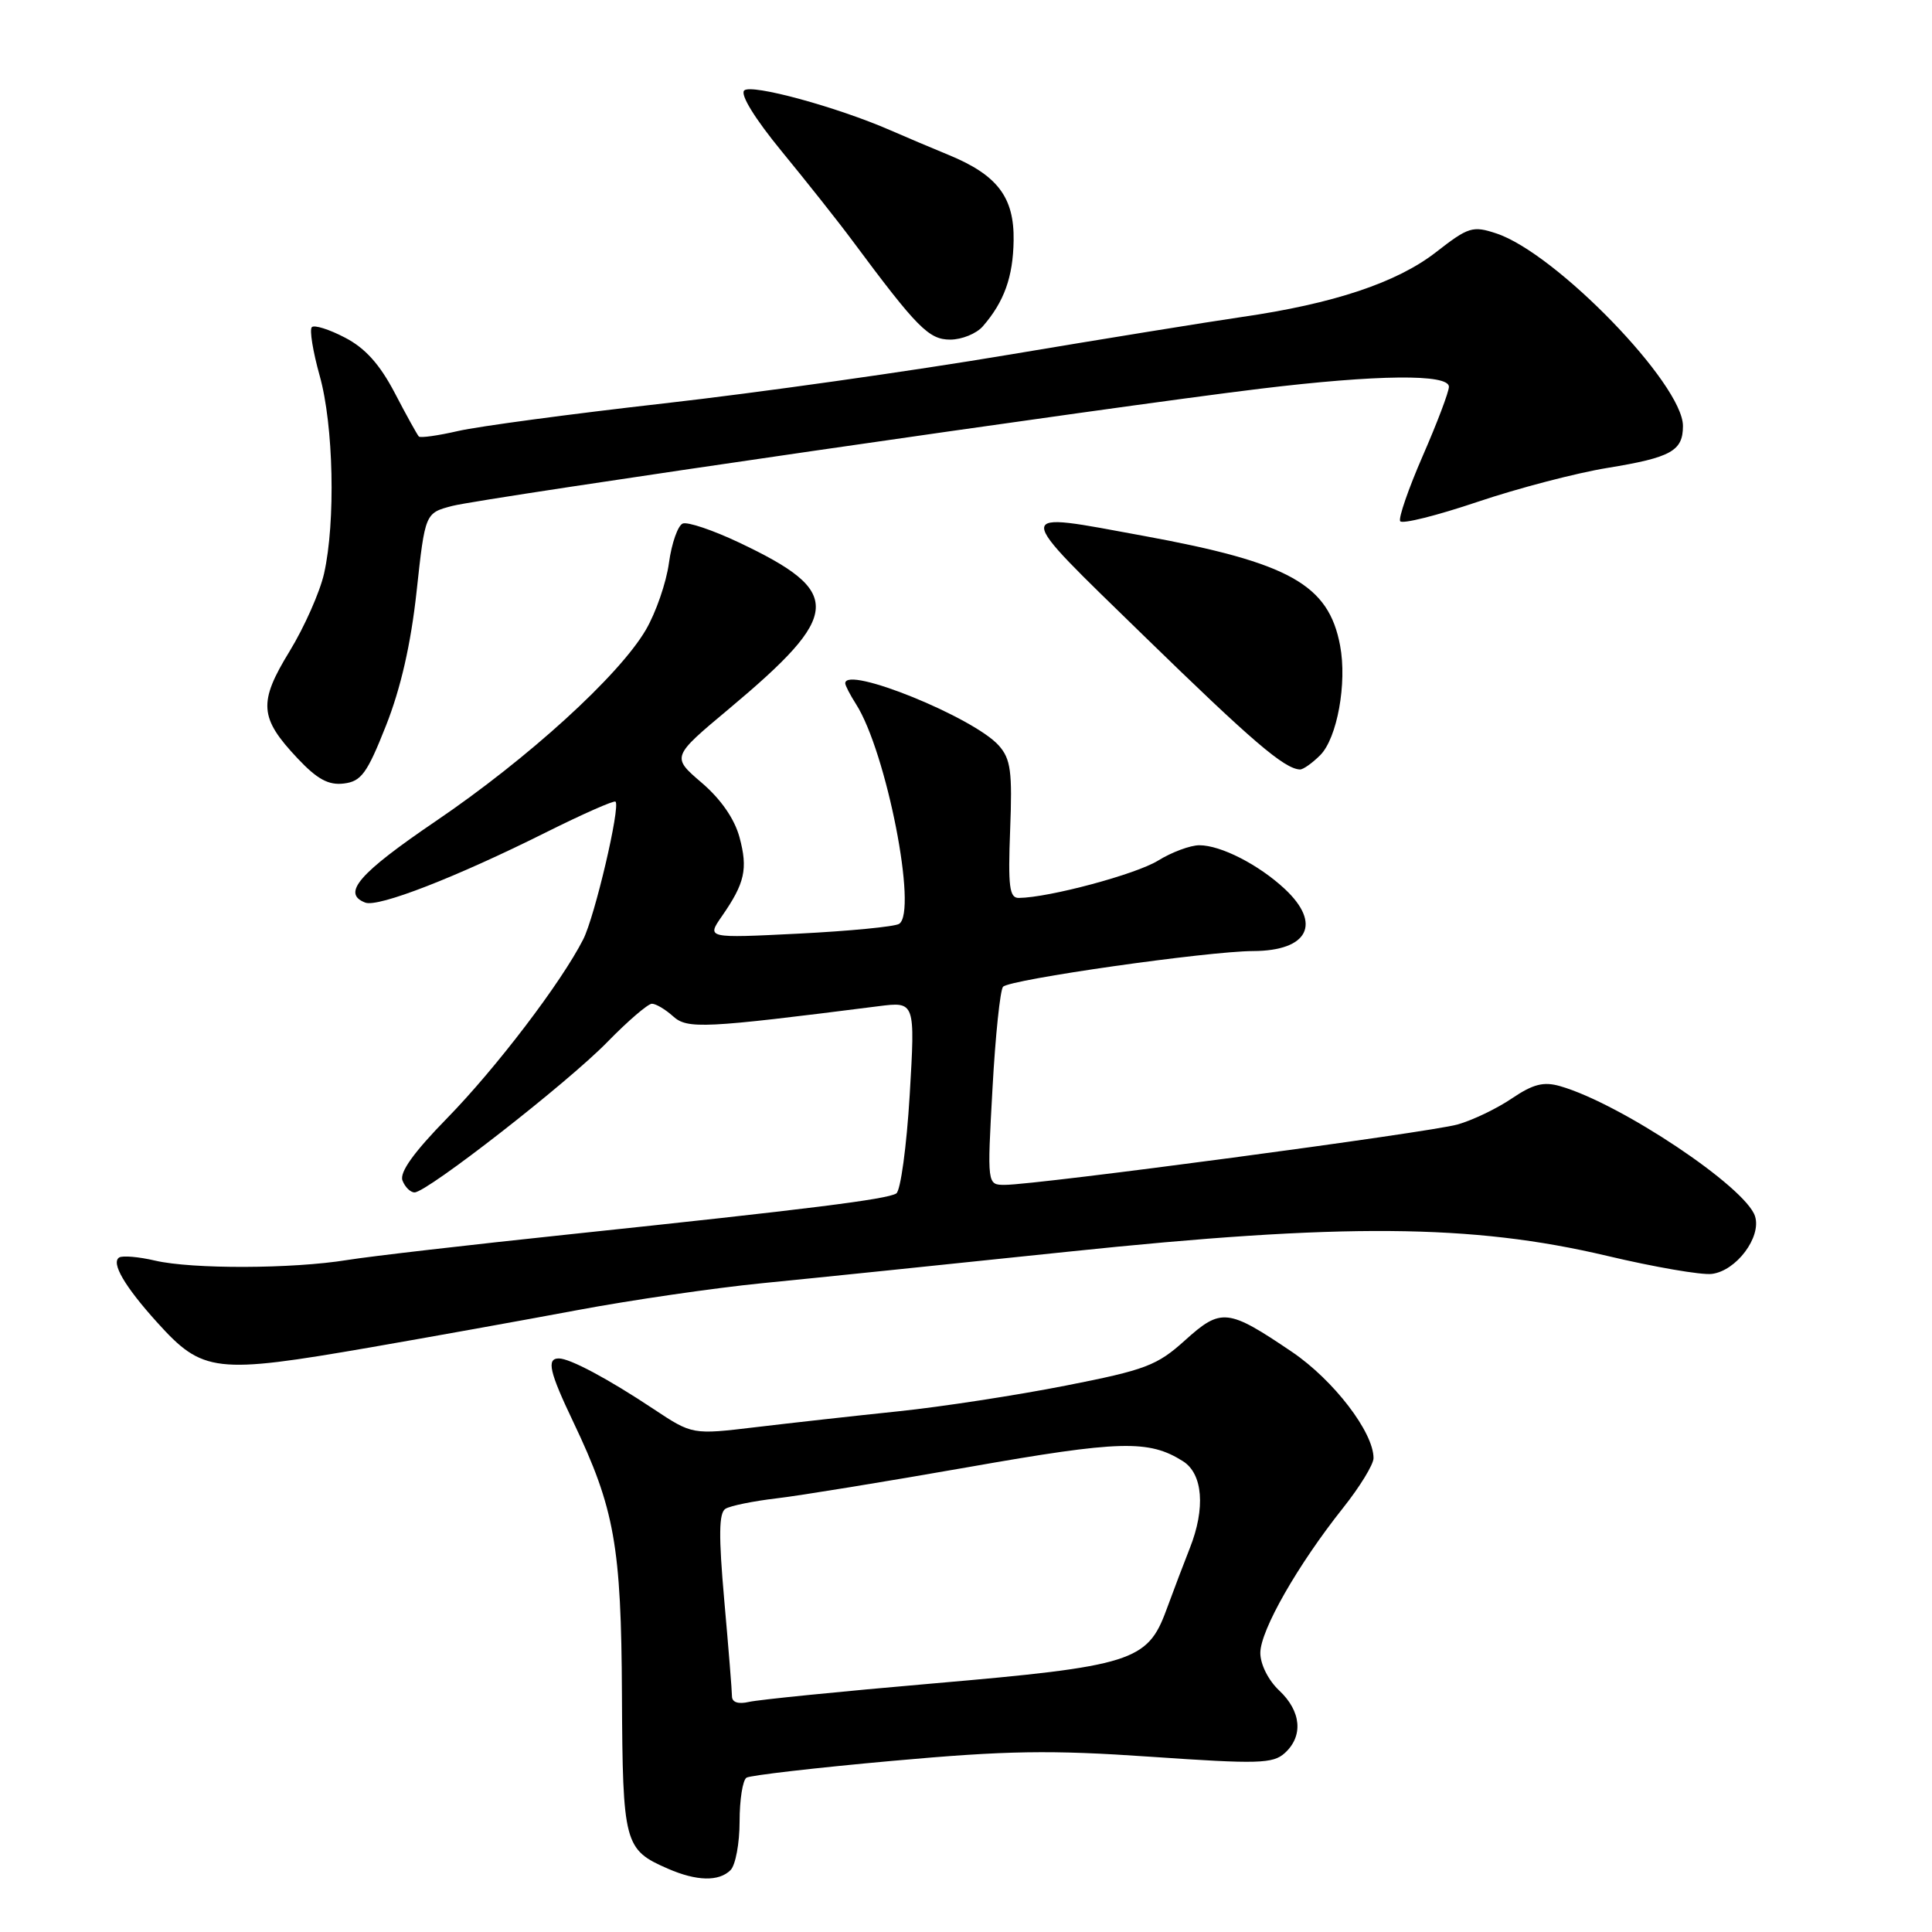 <?xml version="1.0" encoding="UTF-8" standalone="no"?>
<!DOCTYPE svg PUBLIC "-//W3C//DTD SVG 1.1//EN" "http://www.w3.org/Graphics/SVG/1.1/DTD/svg11.dtd" >
<svg xmlns="http://www.w3.org/2000/svg" xmlns:xlink="http://www.w3.org/1999/xlink" version="1.1" viewBox="0 0 256 256">
 <g >
 <path fill="currentColor"
d=" M 96.80 247.80 C 97.46 247.14 98.00 244.24 98.00 241.36 C 98.00 238.48 98.41 235.86 98.92 235.55 C 99.42 235.24 108.08 234.24 118.17 233.33 C 133.48 231.95 139.14 231.86 152.49 232.78 C 166.72 233.76 168.67 233.71 170.24 232.29 C 172.72 230.04 172.43 226.75 169.50 224.00 C 168.06 222.65 167.00 220.53 167.00 219.02 C 167.00 216.04 171.96 207.35 177.96 199.81 C 180.18 197.02 182.00 194.05 182.00 193.21 C 182.00 189.77 176.71 182.88 171.22 179.15 C 162.68 173.37 161.81 173.28 157.02 177.60 C 153.32 180.94 151.80 181.52 141.21 183.60 C 134.77 184.87 124.78 186.41 119.00 187.01 C 113.22 187.61 104.73 188.56 100.12 189.11 C 91.74 190.11 91.74 190.11 86.61 186.71 C 80.58 182.70 75.52 180.00 74.05 180.00 C 72.39 180.00 72.79 181.77 75.97 188.43 C 81.44 199.91 82.32 204.81 82.41 224.59 C 82.51 244.34 82.71 245.09 88.50 247.61 C 92.30 249.27 95.26 249.34 96.80 247.80 Z  M 49.17 178.52 C 57.05 177.15 69.35 174.94 76.50 173.60 C 83.65 172.26 94.67 170.66 101.00 170.03 C 107.33 169.41 125.55 167.53 141.50 165.86 C 177.91 162.05 195.04 162.18 212.91 166.40 C 219.19 167.89 225.45 168.97 226.82 168.80 C 230.06 168.41 233.43 163.92 232.55 161.16 C 231.33 157.30 214.72 146.21 206.72 143.92 C 204.53 143.29 203.14 143.65 200.34 145.54 C 198.37 146.88 195.13 148.44 193.13 149.00 C 189.41 150.06 137.38 157.00 133.15 157.00 C 130.80 157.00 130.80 157.00 131.51 144.25 C 131.89 137.24 132.53 131.16 132.91 130.75 C 133.80 129.78 160.04 126.04 166.05 126.02 C 173.34 125.99 175.17 122.41 170.25 117.80 C 166.80 114.58 161.77 112.00 158.92 112.00 C 157.72 112.00 155.25 112.92 153.44 114.04 C 150.51 115.85 139.00 118.94 135.00 118.98 C 133.75 119.00 133.56 117.49 133.85 109.94 C 134.15 102.23 133.93 100.57 132.35 98.79 C 129.04 95.06 112.00 88.14 112.00 90.54 C 112.00 90.83 112.64 92.07 113.42 93.29 C 117.45 99.58 121.63 120.88 119.13 122.42 C 118.53 122.79 112.54 123.37 105.83 123.71 C 93.63 124.32 93.63 124.32 95.65 121.41 C 98.70 117.02 99.12 115.15 97.99 110.95 C 97.33 108.50 95.51 105.88 92.97 103.71 C 88.98 100.29 88.98 100.29 96.60 93.92 C 111.62 81.34 111.79 78.45 97.91 71.88 C 94.47 70.25 91.12 69.12 90.47 69.37 C 89.83 69.62 89.00 71.96 88.64 74.58 C 88.29 77.20 86.90 81.20 85.57 83.47 C 82.01 89.54 70.00 100.48 57.75 108.80 C 47.54 115.74 45.24 118.39 48.40 119.60 C 50.11 120.26 60.42 116.25 72.35 110.29 C 77.22 107.86 81.36 106.03 81.56 106.22 C 82.23 106.89 78.81 121.46 77.28 124.47 C 74.37 130.19 65.75 141.51 59.24 148.17 C 54.83 152.68 52.92 155.34 53.33 156.42 C 53.66 157.29 54.38 158.00 54.93 158.00 C 56.58 158.00 75.18 143.50 80.46 138.09 C 83.19 135.29 85.86 133.00 86.38 133.00 C 86.91 133.00 88.17 133.75 89.18 134.66 C 91.08 136.38 93.24 136.27 116.39 133.33 C 121.27 132.71 121.27 132.71 120.54 145.10 C 120.13 151.92 119.33 157.79 118.76 158.14 C 117.51 158.92 107.11 160.22 75.50 163.55 C 62.30 164.94 49.02 166.47 46.00 166.96 C 38.73 168.14 25.48 168.18 20.56 167.04 C 18.39 166.53 16.25 166.35 15.80 166.62 C 14.68 167.31 16.51 170.45 20.80 175.20 C 26.87 181.92 28.47 182.10 49.17 178.52 Z  M 51.15 96.14 C 53.10 91.21 54.44 85.36 55.20 78.38 C 56.33 67.98 56.33 67.98 59.92 67.04 C 63.94 65.99 147.67 53.84 166.97 51.51 C 182.55 49.62 192.00 49.53 191.99 51.25 C 191.98 51.94 190.42 56.06 188.52 60.41 C 186.63 64.75 185.28 68.65 185.53 69.06 C 185.79 69.47 190.38 68.32 195.75 66.51 C 201.11 64.70 208.88 62.67 213.00 62.00 C 221.45 60.62 223.00 59.75 223.00 56.44 C 223.00 50.90 206.16 33.53 198.27 30.93 C 195.14 29.89 194.57 30.07 190.27 33.42 C 185.09 37.45 176.69 40.25 164.50 42.01 C 160.10 42.65 146.15 44.91 133.50 47.03 C 120.85 49.16 100.38 52.05 88.00 53.45 C 75.62 54.85 63.34 56.50 60.70 57.11 C 58.05 57.72 55.72 58.05 55.50 57.84 C 55.29 57.62 53.85 55.03 52.31 52.07 C 50.32 48.27 48.39 46.12 45.70 44.73 C 43.62 43.64 41.64 43.02 41.32 43.35 C 40.99 43.68 41.46 46.57 42.36 49.79 C 44.20 56.33 44.48 69.16 42.94 76.00 C 42.38 78.47 40.32 83.11 38.37 86.30 C 34.21 93.09 34.36 95.12 39.44 100.50 C 42.03 103.25 43.53 104.07 45.56 103.82 C 47.87 103.54 48.64 102.49 51.15 96.14 Z  M 174.93 100.07 C 177.18 97.82 178.51 90.52 177.57 85.54 C 176.05 77.45 170.87 74.55 151.56 71.01 C 133.95 67.78 133.94 67.07 151.57 84.25 C 165.90 98.21 170.17 101.87 172.25 101.96 C 172.66 101.98 173.87 101.13 174.93 100.07 Z  M 130.22 43.25 C 133.05 40.00 134.24 36.71 134.31 31.86 C 134.40 26.13 132.16 23.19 125.70 20.53 C 123.39 19.58 119.92 18.11 118.00 17.27 C 110.93 14.18 99.53 11.07 98.61 11.99 C 98.06 12.54 100.03 15.73 103.60 20.08 C 106.84 24.03 111.05 29.33 112.94 31.88 C 121.53 43.44 123.07 45.00 125.91 45.00 C 127.44 45.00 129.38 44.21 130.22 43.25 Z  M 96.99 224.77 C 96.99 224.07 96.53 218.36 95.97 212.07 C 95.21 203.47 95.25 200.46 96.13 199.92 C 96.78 199.52 99.83 198.90 102.90 198.54 C 105.98 198.18 117.44 196.31 128.37 194.39 C 148.40 190.86 152.23 190.76 156.75 193.62 C 159.39 195.29 159.75 199.86 157.66 205.13 C 156.93 206.98 155.52 210.68 154.54 213.35 C 152.05 220.14 149.96 220.79 123.59 223.07 C 111.44 224.12 100.49 225.22 99.25 225.51 C 97.82 225.84 97.00 225.57 96.99 224.77 Z "/>
</g>
</svg>